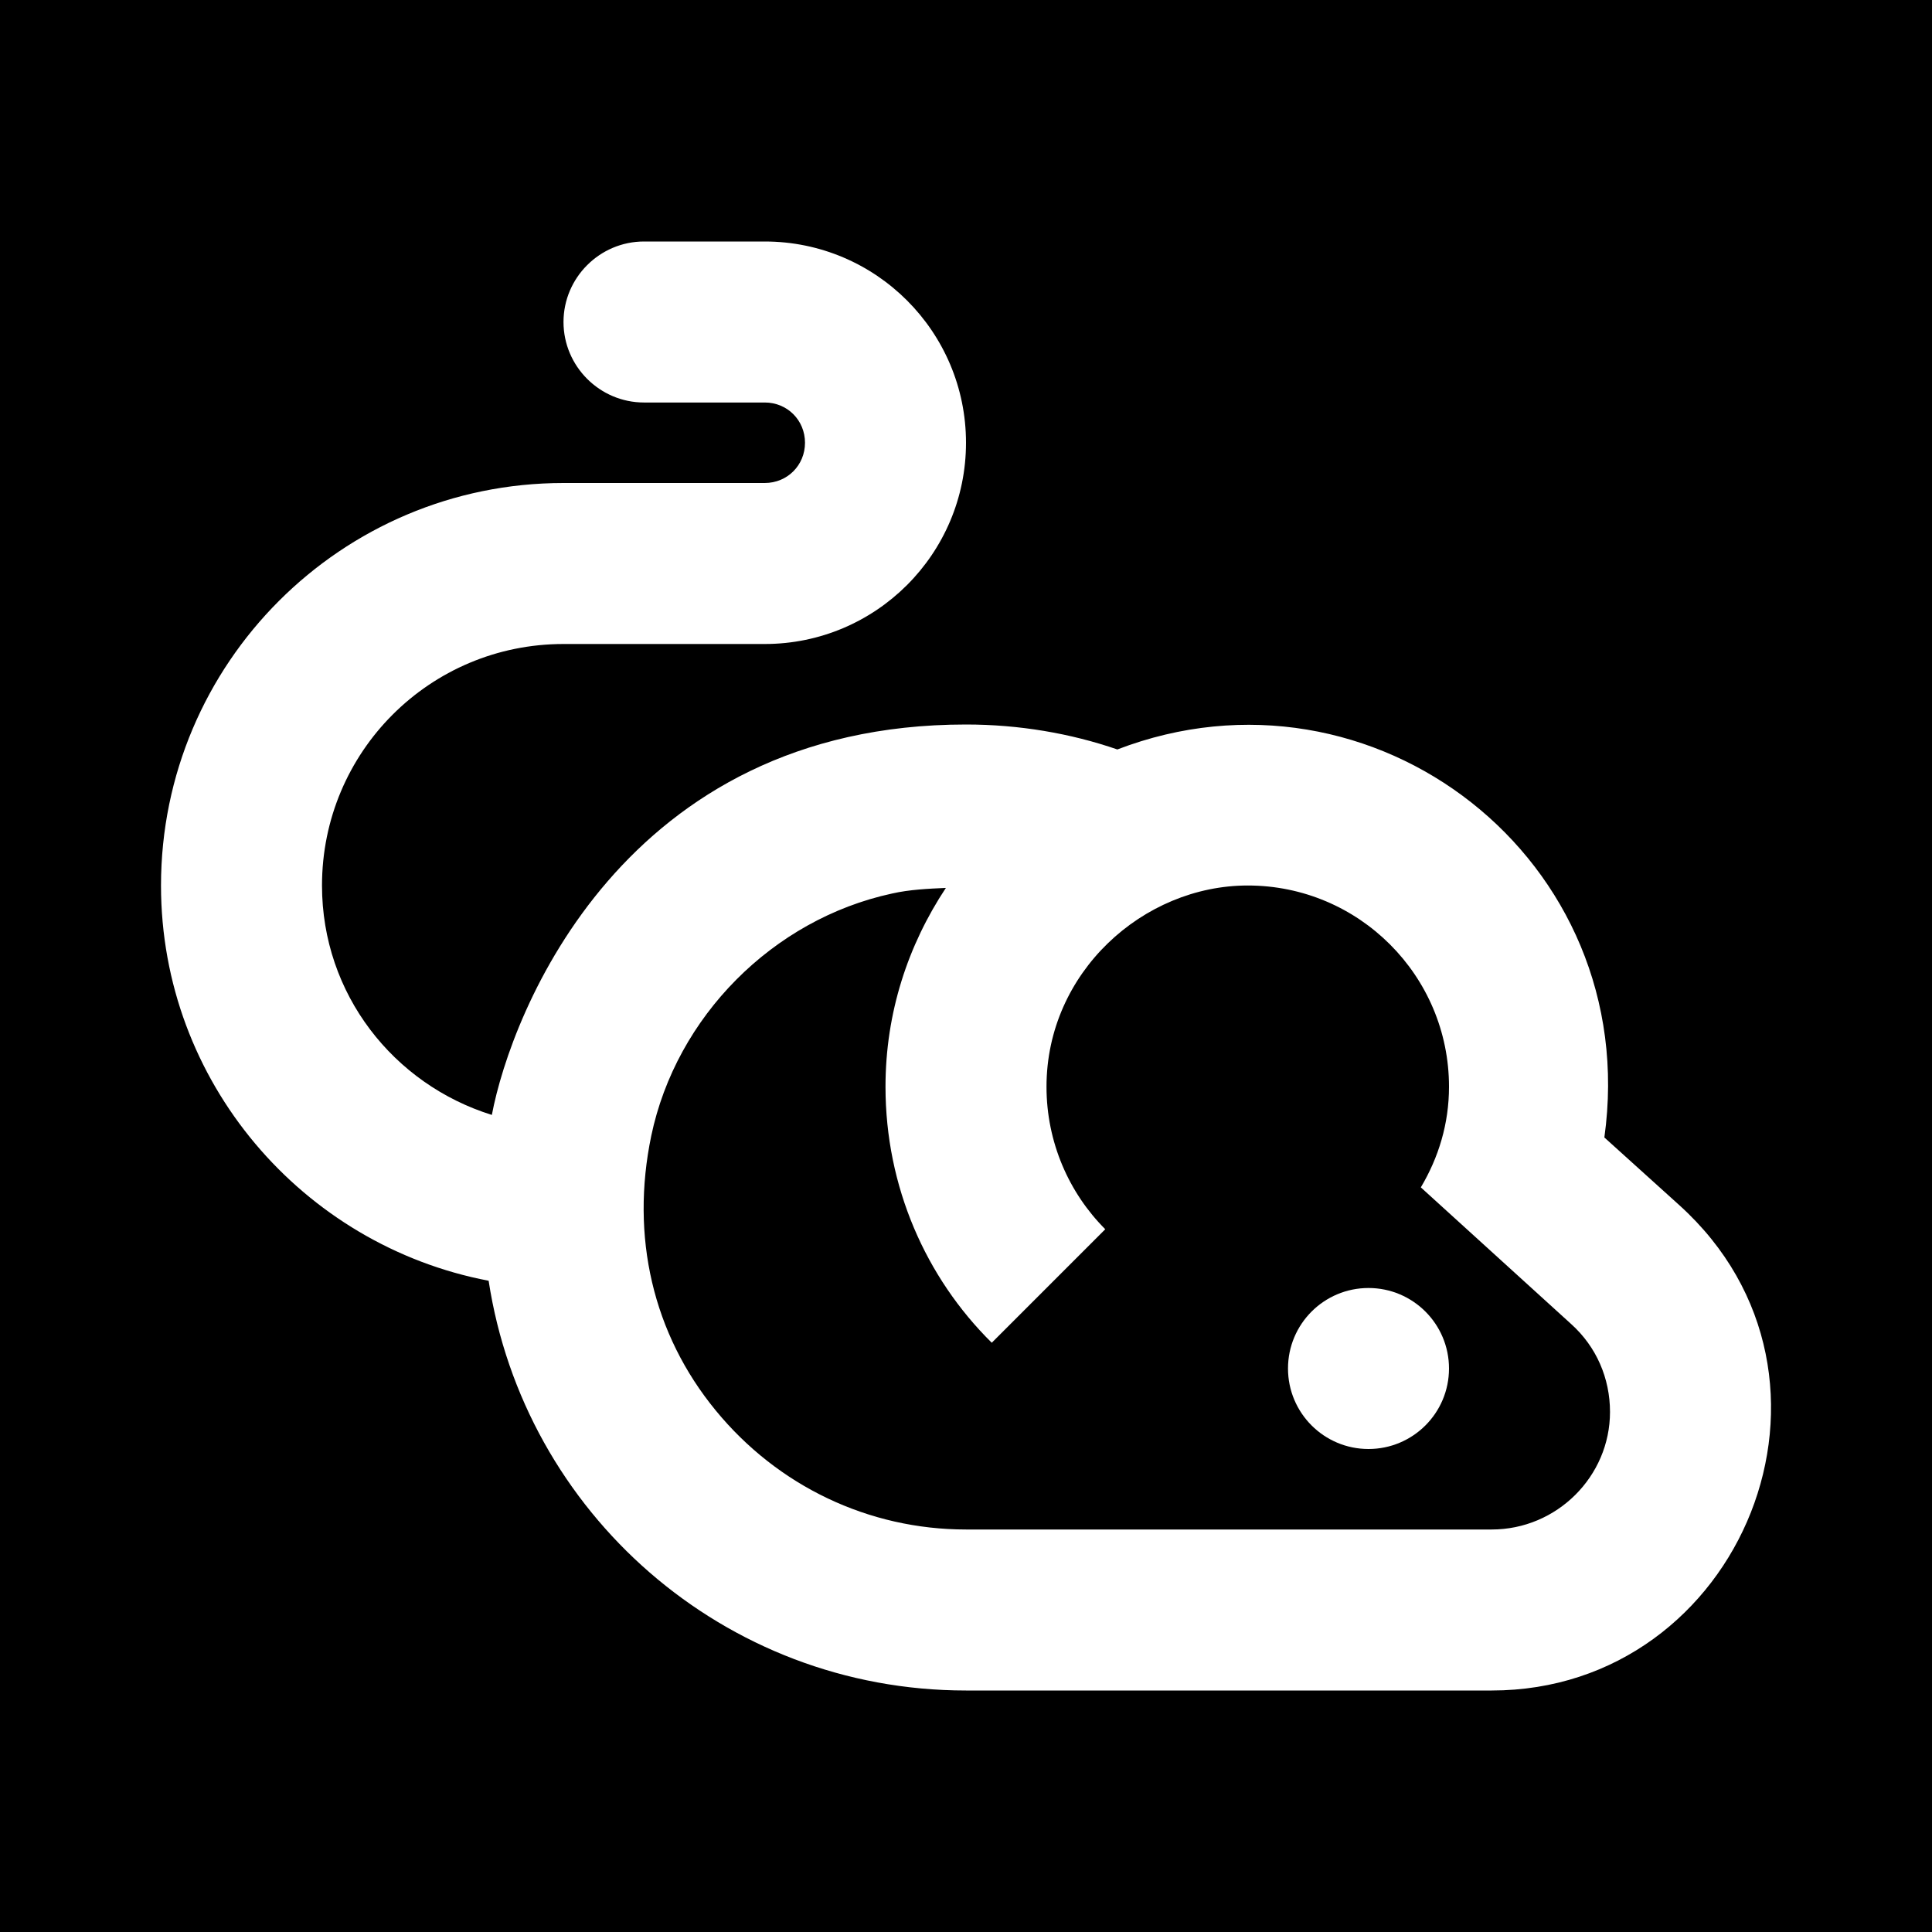 <svg xmlns="http://www.w3.org/2000/svg" width="512px" height="512px" viewBox="0 0 24 24">
  <g>
    <rect fill="#000" height="24" width="24" />
  </g>
  <g fill="#fff">
    <circle cx="17" cy="17" r="1" />
    <path
      d="M20.86,14.97l-0.93-0.84c0.48-3.45-2.87-6.04-6.05-4.82C13.3,9.11,12.66,9,12,9c-4.26,0-5.65,3.58-5.89,4.85 C4.89,13.47,4,12.35,4,11c0-1.66,1.34-3,3-3h2.5C10.88,8,12,6.88,12,5.5C12,4.12,10.88,3,9.5,3H8C7.45,3,7,3.45,7,4 c0,0.55,0.45,1,1,1h1.5C9.78,5,10,5.22,10,5.5C10,5.78,9.78,6,9.5,6H7c-2.76,0-5,2.24-5,5c0,2.44,1.76,4.47,4.07,4.91 C6.51,18.79,8.99,21,12,21h6.53C21.64,21,23.23,17.11,20.86,14.97z M18.53,19H12c-1.21,0-2.34-0.54-3.11-1.48 c-0.78-0.95-1.06-2.16-0.8-3.41c0.31-1.48,1.51-2.69,2.99-3.01c0.22-0.05,0.45-0.06,0.67-0.07C11.28,11.74,11,12.58,11,13.5 c0,1.24,0.5,2.37,1.32,3.18l1.41-1.41C13.28,14.82,13,14.19,13,13.5c0-1.42,1.2-2.5,2.5-2.5c1.38,0,2.5,1.12,2.5,2.5 c0,0.46-0.13,0.88-0.35,1.25l1.87,1.7c0.31,0.28,0.48,0.67,0.48,1.09C20,18.34,19.34,19,18.53,19z" />
  </g>
</svg>
